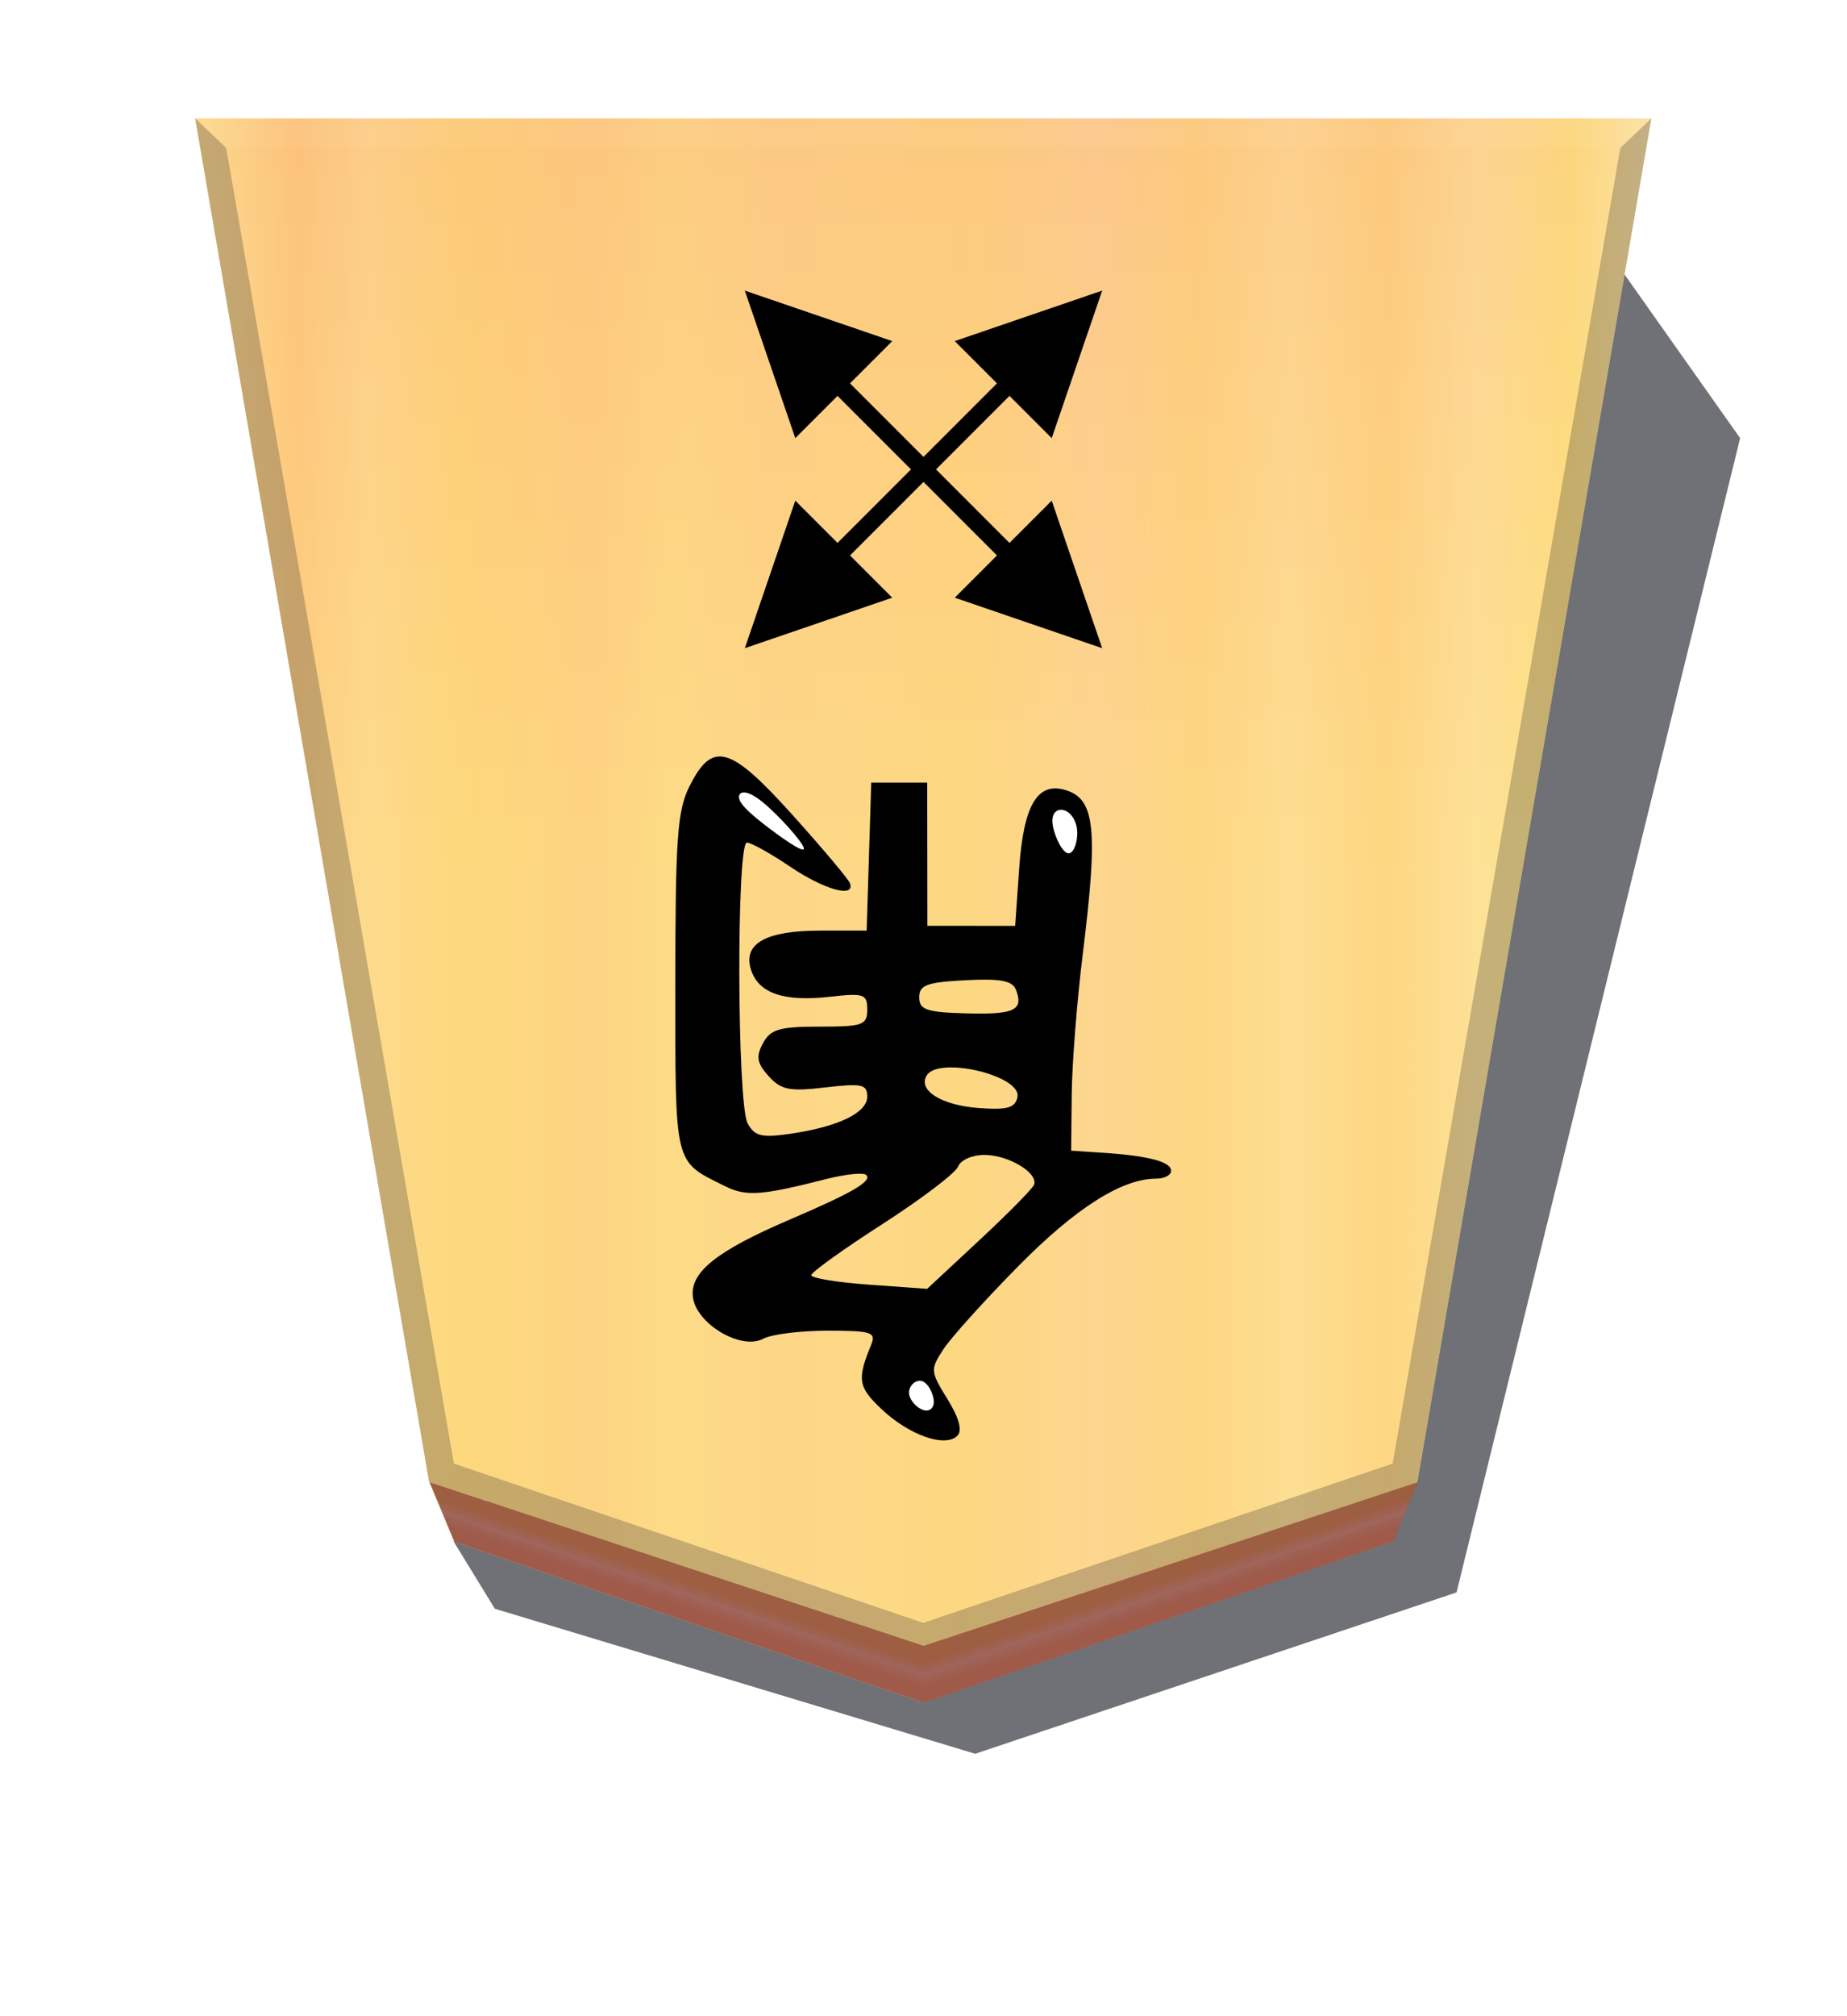 <?xml version="1.0" encoding="UTF-8" standalone="no"?>
<!-- Created with Inkscape (http://www.inkscape.org/) -->

<svg
   width="132mm"
   height="144mm"
   viewBox="0 0 1320 1440"
   version="1.1"
   id="svg23702"
   sodipodi:docname="GoteBishop.svg"
   inkscape:version="1.2 (dc2aedaf03, 2022-05-15)"
   xmlns:inkscape="http://www.inkscape.org/namespaces/inkscape"
   xmlns:sodipodi="http://sodipodi.sourceforge.net/DTD/sodipodi-0.dtd"
   xmlns:xlink="http://www.w3.org/1999/xlink"
   xmlns="http://www.w3.org/2000/svg"
   xmlns:svg="http://www.w3.org/2000/svg">
  <sodipodi:namedview
     id="namedview124"
     pagecolor="#ffffff"
     bordercolor="#000000"
     borderopacity="0.25"
     inkscape:showpageshadow="2"
     inkscape:pageopacity="0.0"
     inkscape:pagecheckerboard="0"
     inkscape:deskcolor="#d1d1d1"
     inkscape:document-units="mm"
     showgrid="false"
     inkscape:zoom="0.86724537"
     inkscape:cx="255.40638"
     inkscape:cy="336.69825"
     inkscape:window-width="1680"
     inkscape:window-height="987"
     inkscape:window-x="-8"
     inkscape:window-y="-8"
     inkscape:window-maximized="1"
     inkscape:current-layer="layer1" />
  <defs
     id="defs23699">
    <inkscape:path-effect
       effect="bspline"
       id="path-effect3934"
       is_visible="true"
       lpeversion="1"
       weight="33.333"
       steps="2"
       helper_size="0"
       apply_no_weight="true"
       apply_with_weight="true"
       only_selected="false" />
    <inkscape:path-effect
       effect="bspline"
       id="path-effect3898"
       is_visible="true"
       lpeversion="1"
       weight="33.333"
       steps="2"
       helper_size="0"
       apply_no_weight="true"
       apply_with_weight="true"
       only_selected="false" />
    <inkscape:path-effect
       effect="bspline"
       id="path-effect2635"
       is_visible="true"
       lpeversion="1"
       weight="33.333"
       steps="2"
       helper_size="0"
       apply_no_weight="true"
       apply_with_weight="true"
       only_selected="false" />
    <inkscape:path-effect
       effect="bspline"
       id="path-effect2629"
       is_visible="true"
       lpeversion="1"
       weight="33.333"
       steps="2"
       helper_size="0"
       apply_no_weight="true"
       apply_with_weight="true"
       only_selected="false" />
    <inkscape:path-effect
       effect="bspline"
       id="path-effect2611"
       is_visible="true"
       lpeversion="1"
       weight="33.333"
       steps="2"
       helper_size="0"
       apply_no_weight="true"
       apply_with_weight="true"
       only_selected="false" />
    <inkscape:path-effect
       effect="bspline"
       id="path-effect409"
       is_visible="true"
       lpeversion="1"
       weight="33.333"
       steps="2"
       helper_size="0"
       apply_no_weight="true"
       apply_with_weight="true"
       only_selected="false" />
    <filter
       style="color-interpolation-filters:sRGB"
       id="filter6180-3"
       x="-0.047"
       y="-0.04"
       width="1.094"
       height="1.079">
      <feGaussianBlur
         stdDeviation="9.017"
         id="feGaussianBlur6178-0" />
    </filter>
    <filter
       style="color-interpolation-filters:sRGB"
       id="filter6142"
       x="-0.005"
       y="-0.003"
       width="1.009"
       height="1.007">
      <feGaussianBlur
         stdDeviation="0.588"
         id="feGaussianBlur6144" />
    </filter>
    <linearGradient
       xlink:href="#linearGradient1467"
       id="linearGradient7153"
       gradientUnits="userSpaceOnUse"
       gradientTransform="translate(-844.321,-151.72)"
       x1="-630.769"
       y1="75.508"
       x2="-117.259"
       y2="75.508" />
    <linearGradient
       id="linearGradient1467">
      <stop
         style="stop-color:#ffeab1;stop-opacity:1;"
         offset="0"
         id="stop1441" />
      <stop
         style="stop-color:#ffd774;stop-opacity:1;"
         offset="0.056"
         id="stop1443" />
      <stop
         style="stop-color:#ffd394;stop-opacity:1;"
         offset="0.122"
         id="stop1445" />
      <stop
         style="stop-color:#ffc474;stop-opacity:1;"
         offset="0.184"
         id="stop1447" />
      <stop
         style="stop-color:#ffce8c;stop-opacity:1;"
         offset="0.25"
         id="stop1449" />
      <stop
         style="stop-color:#ffc474;stop-opacity:1;"
         offset="0.317"
         id="stop1451" />
      <stop
         style="stop-color:#ffc389;stop-opacity:1;"
         offset="0.385"
         id="stop1453" />
      <stop
         style="stop-color:#ffc674;stop-opacity:1;"
         offset="0.476"
         id="stop1455" />
      <stop
         style="stop-color:#ffc67a;stop-opacity:1;"
         offset="0.548"
         id="stop1457" />
      <stop
         style="stop-color:#ffc57d;stop-opacity:1;"
         offset="0.613"
         id="stop1459" />
      <stop
         style="stop-color:#ffcb7a;stop-opacity:1;"
         offset="0.682"
         id="stop1461" />
      <stop
         style="stop-color:#ffbf76;stop-opacity:1;"
         offset="0.734"
         id="stop1463" />
      <stop
         style="stop-color:#ffc66b;stop-opacity:1;"
         offset="0.825"
         id="stop1469" />
      <stop
         style="stop-color:#ffca84;stop-opacity:1;"
         offset="0.892"
         id="stop1471" />
      <stop
         style="stop-color:#ffba72;stop-opacity:1;"
         offset="0.94"
         id="stop1473" />
      <stop
         style="stop-color:#ffd889;stop-opacity:1;"
         offset="1"
         id="stop1465" />
    </linearGradient>
    <linearGradient
       xlink:href="#linearGradient6126"
       id="linearGradient7155"
       gradientUnits="userSpaceOnUse"
       gradientTransform="translate(-2.31e-4,-2.49e-4)"
       x1="-1215.57"
       y1="167.933"
       x2="-1215.571"
       y2="-275.994" />
    <linearGradient
       id="linearGradient6126">
      <stop
         style="stop-color:#f6cf8d;stop-opacity:1;"
         offset="0"
         id="stop6122" />
      <stop
         style="stop-color:#fafa9a;stop-opacity:1;"
         offset="0.605"
         id="stop6124" />
    </linearGradient>
    <filter
       style="color-interpolation-filters:sRGB"
       id="filter6136"
       x="-0.002"
       y="-0.1"
       width="1.004"
       height="1.201">
      <feGaussianBlur
         stdDeviation="0.439"
         id="feGaussianBlur6134" />
    </filter>
    <filter
       style="color-interpolation-filters:sRGB"
       id="filter18126-8-46-1-8-48"
       x="-0.08"
       y="-0.066"
       width="1.159"
       height="1.133">
      <feGaussianBlur
         stdDeviation="0.392"
         id="feGaussianBlur18128-8-90-3-3-043" />
    </filter>
    <filter
       style="color-interpolation-filters:sRGB"
       id="filter18126-8-46-1-8-032"
       x="-0.03"
       y="-0.035"
       width="1.061"
       height="1.069">
      <feGaussianBlur
         stdDeviation="0.392"
         id="feGaussianBlur18128-8-90-3-3-57" />
    </filter>
    <filter
       style="color-interpolation-filters:sRGB"
       id="filter18126-8-46-1-8-25"
       x="-0.079"
       y="-0.045"
       width="1.158"
       height="1.091">
      <feGaussianBlur
         stdDeviation="0.392"
         id="feGaussianBlur18128-8-90-3-3-957" />
    </filter>
    <linearGradient
       xlink:href="#linearGradient10448"
       id="linearGradient8591"
       gradientUnits="userSpaceOnUse"
       gradientTransform="translate(-844.321,-151.72)"
       x1="-371.25"
       y1="319.653"
       x2="-371.25"
       y2="358.62" />
    <linearGradient
       id="linearGradient10448">
      <stop
         style="stop-color:#ecb857;stop-opacity:1;"
         offset="0.287"
         id="stop10446" />
      <stop
         style="stop-color:#efcb98;stop-opacity:1;"
         offset="0.5"
         id="stop10444" />
      <stop
         style="stop-color:#edaf69;stop-opacity:1;"
         offset="0.739"
         id="stop10442" />
    </linearGradient>
    <filter
       style="color-interpolation-filters:sRGB"
       id="filter1412"
       x="-0.006"
       y="-0.072"
       width="1.012"
       height="1.145">
      <feGaussianBlur
         stdDeviation="1.25"
         id="feGaussianBlur1414" />
    </filter>
    <filter
       style="color-interpolation-filters:sRGB"
       id="filter1479"
       x="-0.012"
       y="-0.055"
       width="1.025"
       height="1.111">
      <feGaussianBlur
         stdDeviation="1.813"
         id="feGaussianBlur1481" />
    </filter>
    <linearGradient
       xlink:href="#linearGradient6152"
       id="linearGradient8597"
       gradientUnits="userSpaceOnUse"
       gradientTransform="translate(1.8438616e-5,3.066)"
       x1="-1432.577"
       y1="186.158"
       x2="-998.564"
       y2="186.158" />
    <linearGradient
       id="linearGradient6152">
      <stop
         style="stop-color:#c14360;stop-opacity:1;"
         offset="0"
         id="stop6148" />
      <stop
         style="stop-color:#4f1a26;stop-opacity:1;"
         offset="0.059"
         id="stop6156" />
      <stop
         style="stop-color:#c54d69;stop-opacity:1;"
         offset="0.182"
         id="stop6158" />
      <stop
         style="stop-color:#3e141e;stop-opacity:1;"
         offset="0.253"
         id="stop6164" />
      <stop
         style="stop-color:#cb5974;stop-opacity:1;"
         offset="0.35"
         id="stop6166" />
      <stop
         style="stop-color:#3c131d;stop-opacity:1;"
         offset="0.407"
         id="stop6168" />
      <stop
         style="stop-color:#d16f87;stop-opacity:1;"
         offset="0.514"
         id="stop6162" />
      <stop
         style="stop-color:#3b121c;stop-opacity:1;"
         offset="0.607"
         id="stop6176" />
      <stop
         style="stop-color:#d16a84;stop-opacity:1;"
         offset="0.694"
         id="stop6170" />
      <stop
         style="stop-color:#39121b;stop-opacity:1;"
         offset="0.775"
         id="stop6172" />
      <stop
         style="stop-color:#cc5f79;stop-opacity:1;"
         offset="0.842"
         id="stop6160" />
      <stop
         style="stop-color:#341119;stop-opacity:1;"
         offset="0.938"
         id="stop6174" />
      <stop
         style="stop-color:#ce6981;stop-opacity:1;"
         offset="1"
         id="stop6150" />
    </linearGradient>
    <filter
       style="color-interpolation-filters:sRGB"
       id="filter11340"
       x="-0.003"
       y="-0.044"
       width="1.007"
       height="1.087">
      <feGaussianBlur
         stdDeviation="0.753"
         id="feGaussianBlur11338" />
    </filter>
    <filter
       style="color-interpolation-filters:sRGB"
       id="filter1412-9"
       x="-0.003"
       y="-0.034"
       width="1.005"
       height="1.067">
      <feGaussianBlur
         stdDeviation="0.582"
         id="feGaussianBlur1414-1" />
    </filter>
    <filter
       style="color-interpolation-filters:sRGB"
       id="filter1479-1"
       x="-0.003"
       y="-0.044"
       width="1.007"
       height="1.087">
      <feGaussianBlur
         stdDeviation="0.753"
         id="feGaussianBlur1481-4" />
    </filter>
    <filter
       style="color-interpolation-filters:sRGB"
       id="filter11340-6"
       x="-0.003"
       y="-0.044"
       width="1.007"
       height="1.087">
      <feGaussianBlur
         stdDeviation="0.753"
         id="feGaussianBlur11338-4" />
    </filter>
    <linearGradient
       inkscape:collect="always"
       xlink:href="#linearGradient10448"
       id="linearGradient11894"
       gradientUnits="userSpaceOnUse"
       gradientTransform="matrix(2.005,0,0,2.005,1293.711,586.657)"
       x1="-227.983"
       y1="264.529"
       x2="-222.166"
       y2="281.713" />
    <filter
       style="color-interpolation-filters:sRGB"
       id="filter11902"
       x="-0.012"
       y="-0.028"
       width="1.025"
       height="1.055">
      <feGaussianBlur
         stdDeviation="0.907"
         id="feGaussianBlur11900" />
    </filter>
    <linearGradient
       inkscape:collect="always"
       xlink:href="#linearGradient10448"
       id="linearGradient11921"
       gradientUnits="userSpaceOnUse"
       gradientTransform="matrix(-2.005,0,0,2.005,26.289,586.657)"
       x1="-227.983"
       y1="264.529"
       x2="-222.166"
       y2="281.713" />
    <filter
       style="color-interpolation-filters:sRGB"
       id="filter11925"
       x="-0.01"
       y="-0.047"
       width="1.021"
       height="1.094">
      <feGaussianBlur
         stdDeviation="1.535"
         id="feGaussianBlur11923" />
    </filter>
  </defs>
  <g
     id="layer1">
    <path
       style="opacity:0.809;fill:#26282f;fill-opacity:1;stroke:none;stroke-width:1.257;filter:url(#filter6180-3)"
       d="m -2853.744,56.311 55.187,78.079 403.385,-471.111 -14.697,-23.963 -171.21,-51.657 -171.574,57.479 z"
       id="path5994"
       transform="matrix(-2.005,0,0,-2.005,-4478.128,425.825)"
       sodipodi:nodetypes="ccccccc" />
    <g
       id="g6211"
       transform="matrix(-2.005,0,0,-2.005,-1777.382,416.252)"
       style="mix-blend-mode:normal">
      <path
         id="path6197"
         style="fill:url(#linearGradient7153);fill-opacity:1;stroke:none;stroke-width:1.257"
         d="m -1215.57,-378.671 -176.123,58.315 -83.396,485.771 h 519.038 l -83.396,-485.771 z" />
      <path
         id="path6199"
         style="opacity:0.354;mix-blend-mode:overlay;fill:url(#linearGradient7155);fill-opacity:1;stroke:none;stroke-width:1.257"
         d="m -1215.57,-378.671 -176.123,58.315 -83.396,485.771 h 519.038 l -83.396,-485.771 z" />
      <path
         style="opacity:0.264;mix-blend-mode:multiply;fill:#26282f;fill-opacity:1;stroke:none;stroke-width:1.257"
         d="m -1391.693,-320.355 c 0,0 8.809,6.607 8.809,6.607 0,0 167.314,-56.742 167.314,-56.742 0,0 0,-8.18 0,-8.18 0,0 -176.123,58.315 -176.123,58.315 z"
         id="path6201" />
      <path
         style="opacity:0.264;mix-blend-mode:multiply;fill:#26282f;fill-opacity:1;stroke:none;stroke-width:1.257"
         d="m -1391.693,-320.355 c 0,0 8.809,6.607 8.809,6.607 0,0 -81.148,468.659 -81.148,468.659 0,0 -11.057,10.505 -11.057,10.505 0,0 83.396,-485.771 83.396,-485.771 z"
         id="path6203" />
      <path
         id="path6205"
         style="opacity:0.199;mix-blend-mode:normal;fill:#ffffff;fill-opacity:1;stroke:none;stroke-width:1.257;filter:url(#filter6136)"
         d="m -1464.033,154.911 -11.057,10.505 h 519.038 l -11.057,-10.505 z" />
      <path
         style="opacity:0.264;mix-blend-mode:multiply;fill:#26282f;fill-opacity:1;stroke:none;stroke-width:1.257"
         d="m -1039.447,-320.355 c 0,0 -8.809,6.607 -8.809,6.607 0,0 81.149,468.659 81.149,468.659 0,0 11.057,10.505 11.057,10.505 0,0 -83.396,-485.771 -83.396,-485.771 z"
         id="path6207" />
      <path
         style="opacity:0.264;mix-blend-mode:normal;fill:#26282f;fill-opacity:1;stroke:none;stroke-width:1.257"
         d="m -1039.447,-320.355 c 0,0 -8.809,6.607 -8.809,6.607 0,0 -167.314,-56.742 -167.314,-56.742 0,0 0,-8.18 0,-8.18 0,0 176.123,58.315 176.123,58.315 z"
         id="path6209" />
    </g>
    <g
       id="g61934"
       transform="matrix(-1.498,0,0,-1.498,-3167.742,659.672)">
      <path
         d="m -2492.651,51.911 c -14.412,-16.005 -26.777,-30.69 -27.477,-32.633 -2.609,-7.249 12.167,-3.157 28.569,7.912 9.326,6.295 18.589,11.445 20.581,11.445 5.026,0 4.713,-124.363 -0.336,-133.798 -3.307,-6.179 -6.614,-7.018 -20.03,-5.08 -23.157,3.345 -37.049,10.006 -37.049,17.762 0,5.876 2.546,6.433 20.028,4.382 17.063,-2.002 21.062,-1.206 27.01,5.372 5.609,6.205 6.144,9.283 2.726,15.669 -3.58,6.689 -7.854,7.947 -27.008,7.947 -20.676,0 -22.756,0.743 -22.756,8.126 0,7.425 1.545,7.952 17.926,6.106 21.921,-2.471 33.963,1.674 37.532,12.918 3.952,12.455 -7.037,18.631 -33.154,18.631 h -22.018 l -1.097,35.289 -1.097,35.289 h -13.352 -13.353 l -0.04,-34.144 -0.04,-34.144 -20.94,-0.015 -20.941,-0.015 -1.908,27.359 c -2.127,30.492 -8.823,41.611 -22.456,37.284 -13.788,-4.376 -15.235,-18.819 -7.853,-78.345 2.732,-22.032 5.09,-52.075 5.239,-66.763 l 0.272,-26.705 -15.26,-1.017 c -21.748,-1.451 -32.428,-4.281 -32.428,-8.595 0,-2.058 3.224,-3.742 7.164,-3.742 16.336,0 38.383,-13.998 65.774,-41.762 15.986,-16.203 32.033,-33.991 35.661,-39.529 6.348,-9.688 6.276,-10.588 -1.89,-23.8 -5.554,-8.988 -7.192,-15.026 -4.74,-17.479 5.746,-5.746 22.724,0.121 35.861,12.394 11.524,10.766 12.127,14.324 5.256,31.016 -2.443,5.934 -0.131,6.676 20.801,6.676 5.135,0 10.407,-0.272 15.148,-0.732 7.218,-0.7 13.202,-1.837 15.586,-3.114 10.535,-5.638 32.008,7.134 33.538,19.947 1.407,11.791 -11.324,21.937 -46.326,36.919 -29.854,12.78 -39.308,18.292 -36.382,21.218 1.28,1.279 9.849,0.409 19.043,-1.933 31.116,-7.927 38.297,-8.419 48.502,-3.325 24.376,12.17 23.534,8.713 23.528,96.609 0,68.976 -0.96,82.386 -6.677,93.83 -10.97,21.96 -19.324,19.676 -49.135,-13.429 z m -60.539,-87.05 c 0,-5.933 -3.429,-7.108 -22.293,-7.643 -23.096,-0.655 -27.613,1.466 -23.872,11.214 1.68,4.379 7.388,5.461 24.182,4.586 18.376,-0.957 21.983,-2.296 21.983,-8.156 z m -3.589,-37.228 c 4.394,-7.11 -7.05,-14.26 -24.904,-15.56 -13.623,-0.992 -17.312,0.064 -18.367,5.262 -2.068,10.186 37.518,19.607 43.271,10.298 z m -14.996,-43.407 c 1.187,-3.093 17.442,-15.45 36.123,-27.46 18.68,-12.01 33.964,-22.983 33.964,-24.384 0,-1.401 -12.439,-3.438 -27.645,-4.526 l -27.645,-1.978 -24.81,23.089 c -13.646,12.699 -25.42,24.626 -26.164,26.505 -2.188,5.528 11.927,14.124 23.408,14.256 5.921,0.067 11.564,-2.364 12.769,-5.502 z"
         style="fill:#000000;stroke-width:3.815"
         id="path6213" />
      <path
         style="fill:#ffffff;fill-opacity:1;stroke:none;stroke-width:0.627;filter:url(#filter18126-8-46-1-8-48)"
         d="m -2554.936,-231.838 c 2.955,1.031 6.529,4.742 6.606,8.165 0.077,3.422 -3.344,6.557 -6.3,5.525 -2.956,-1.032 -5.444,-6.224 -5.521,-9.648 -0.077,-3.423 2.26,-5.073 5.215,-4.042 z"
         id="path6217" />
      <path
         style="fill:#ffffff;fill-opacity:1;stroke:none;stroke-width:0.627;filter:url(#filter18126-8-46-1-8-032)"
         d="m -2478.738,47.677 c 7.742,6.077 11.315,9.788 11.521,12.468 0.206,2.68 -2.955,4.33 -10.694,-1.744 -7.739,-6.074 -20.061,-19.877 -20.267,-22.558 -0.206,-2.682 11.699,5.758 19.44,11.835 z"
         id="path6219" />
      <path
         style="fill:#ffffff;fill-opacity:1;stroke:none;stroke-width:0.627;filter:url(#filter18126-8-46-1-8-25)"
         d="m -2623.846,33.628 c 2.956,1.031 6.777,9.568 7.107,14.661 0.329,5.092 -2.832,6.742 -5.787,5.711 -2.955,-1.031 -5.704,-4.742 -6.034,-9.837 -0.33,-5.095 1.758,-11.566 4.714,-10.535 z"
         id="path6221" />
    </g>
    <g
       id="g22594"
       transform="translate(-26.984,-10.02)">
      <path
         id="path14706"
         style="mix-blend-mode:normal;stroke:#000000;stroke-width:4.175"
         d="m 562.644,469.612 98.16,-33.6 -64.561,-64.56 z" />
      <rect
         style="mix-blend-mode:normal;fill:#000000;fill-opacity:1;stroke:#000000;stroke-width:0.775"
         id="rect14708"
         width="11.87"
         height="142.708"
         x="723.98"
         y="-241.24"
         transform="rotate(45)" />
      <path
         id="path14710"
         style="mix-blend-mode:normal;stroke:#000000;stroke-width:4.175"
         d="m 811.325,220.931 -98.16,33.6 64.561,64.56 z" />
      <rect
         style="mix-blend-mode:normal;fill:#000000;fill-opacity:1;stroke:#000000;stroke-width:0.775"
         id="rect14712"
         width="11.87"
         height="142.708"
         x="-735.851"
         y="242.015"
         transform="rotate(-135)" />
      <path
         id="path14714"
         style="mix-blend-mode:normal;stroke:#000000;stroke-width:4.175"
         d="m 562.644,220.931 33.6,98.16 64.56,-64.561 z" />
      <rect
         style="mix-blend-mode:normal;fill:#000000;fill-opacity:1;stroke:#000000;stroke-width:0.775"
         id="rect14716"
         width="11.87"
         height="142.708"
         x="-247.562"
         y="-729.528"
         transform="rotate(135)" />
      <path
         id="path14718"
         style="mix-blend-mode:normal;stroke:#000000;stroke-width:4.175"
         d="M 811.325,469.613 777.725,371.452 713.165,436.013 Z" />
      <rect
         style="mix-blend-mode:normal;fill:#000000;fill-opacity:1;stroke:#000000;stroke-width:0.775"
         id="rect14720"
         width="11.87"
         height="142.708"
         x="235.692"
         y="730.303"
         transform="rotate(-45)" />
    </g>
    <path
       id="path11892"
       style="mix-blend-mode:normal;fill:url(#linearGradient11894);fill-opacity:1;stroke:none;stroke-width:2.52"
       d="m 660,1216.132 335.486,-115.138 17.664,-42.387 -353.15,116.93 z"
       sodipodi:nodetypes="ccccc" />
    <g
       id="g11917" />
    <path
       id="path11919"
       style="mix-blend-mode:normal;fill:url(#linearGradient11921);fill-opacity:1;stroke:none;stroke-width:2.52"
       d="m 660,1216.132 -335.486,-115.138 -17.664,-42.387 353.15,116.93 z"
       sodipodi:nodetypes="ccccc" />
    <path
       id="path7385"
       style="opacity:0.603;mix-blend-mode:multiply;fill:#6d2435;fill-opacity:1;stroke:none;stroke-width:1.257"
       d="m -1306.901,18.088 8.809,21.139 167.314,57.421 167.314,-57.421 8.809,-21.139 -176.123,58.315 z"
       transform="matrix(2.005,0,0,2.005,2927.362,1022.338)"
       sodipodi:nodetypes="ccccccc" />
  </g>
</svg>
